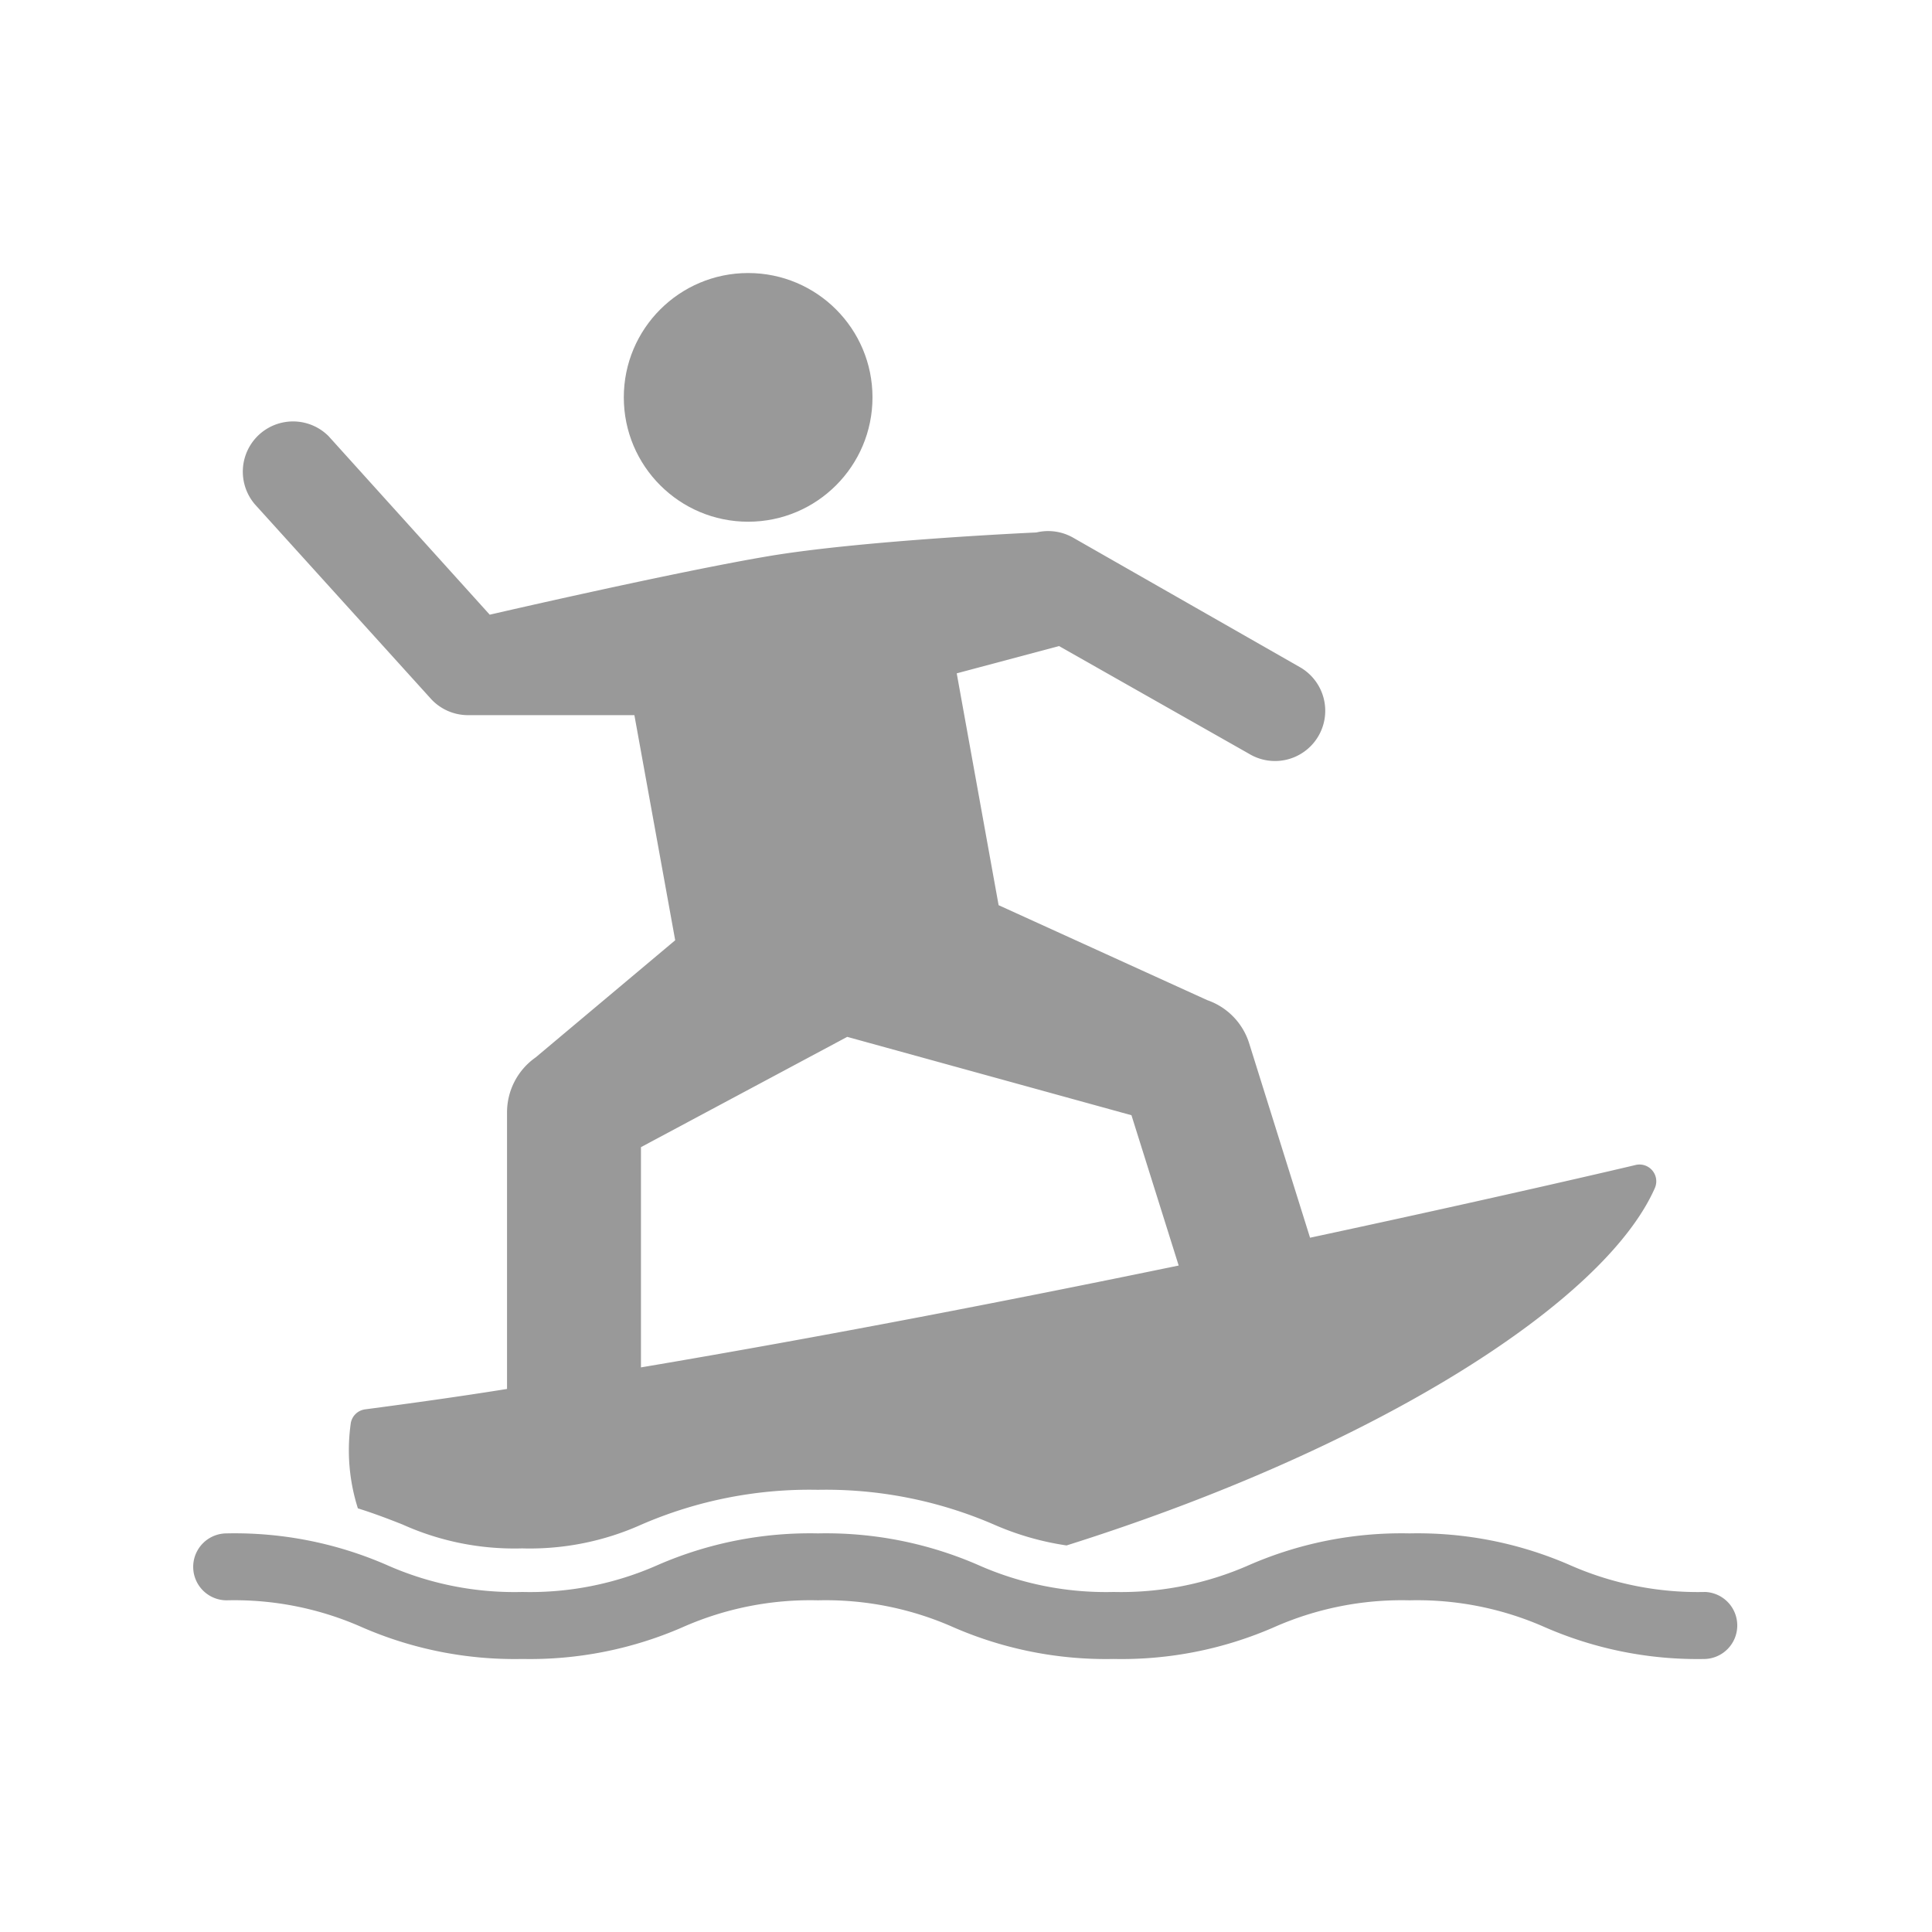 <svg xmlns="http://www.w3.org/2000/svg" viewBox="0 0 250 250"><defs><style>.cls-1{fill:none;}.cls-2{fill:#999;}</style></defs><g id="Layer_2" data-name="Layer 2"><g id="Layer_1-2" data-name="Layer 1"><rect class="cls-1" width="250" height="250"/><circle class="cls-2" cx="96.81" cy="51.42" r="16.09"/><path class="cls-2" d="M55.8,90.47a6.5,6.5,0,0,0,4.76,2.07H82.09l5.28,29.13L69.31,136.83a8.68,8.68,0,0,0-3.7,7.1v35.54c0,.08,0,.17,0,.26-6.24,1-12.39,1.85-18.36,2.64a2.17,2.17,0,0,0-1.85,1.73,24.78,24.78,0,0,0,.91,11.08c2.17.68,4.06,1.41,5.78,2.09a35.19,35.19,0,0,0,15.47,3.09A35.22,35.22,0,0,0,83,197.28a54.7,54.7,0,0,1,22.81-4.5,54.78,54.78,0,0,1,22.79,4.49,36.63,36.63,0,0,0,9.41,2.71c40-12.6,69.59-31.44,76.12-46.23a2.17,2.17,0,0,0-2.49-3c-.39.1-17.39,4.11-42.12,9.41L161.64,135a8.64,8.64,0,0,0-5.42-5.58l-27-12.29-5.42-30,13.24-3.53,24.57,13.93a6.5,6.5,0,1,0,6.58-11.21L138.94,69.62a6.53,6.53,0,0,0-4.83-.72s-22.44,1-34.74,3.08-36,7.56-36,7.56L42.51,56.43A6.5,6.5,0,0,0,33,65.28Zm53.83,43.7,36.78,10.14,6.11,19.45c-21.1,4.36-45.57,9.13-69.58,13.18v-28.5Z"/><path class="cls-2" d="M220.67,206a41,41,0,0,1-17.55-3.49,49.27,49.27,0,0,0-20.73-4.09,49.33,49.33,0,0,0-20.74,4.09A41,41,0,0,1,144.1,206a40.73,40.73,0,0,1-17.52-3.49,49.31,49.31,0,0,0-20.73-4.09,49.31,49.31,0,0,0-20.73,4.09A40.75,40.75,0,0,1,67.59,206a40.65,40.65,0,0,1-17.54-3.49,49.22,49.22,0,0,0-20.72-4.09,4.33,4.33,0,1,0,0,8.66,40.75,40.75,0,0,1,17.53,3.49,49.4,49.4,0,0,0,20.73,4.1,49.39,49.39,0,0,0,20.72-4.1,40.8,40.8,0,0,1,17.54-3.49,40.75,40.75,0,0,1,17.53,3.49,49.42,49.42,0,0,0,20.72,4.1,49.3,49.3,0,0,0,20.74-4.1,40.85,40.85,0,0,1,17.55-3.49,40.8,40.8,0,0,1,17.54,3.49,49.3,49.3,0,0,0,20.74,4.1,4.34,4.34,0,0,0,0-8.67Z"/></g></g></svg>